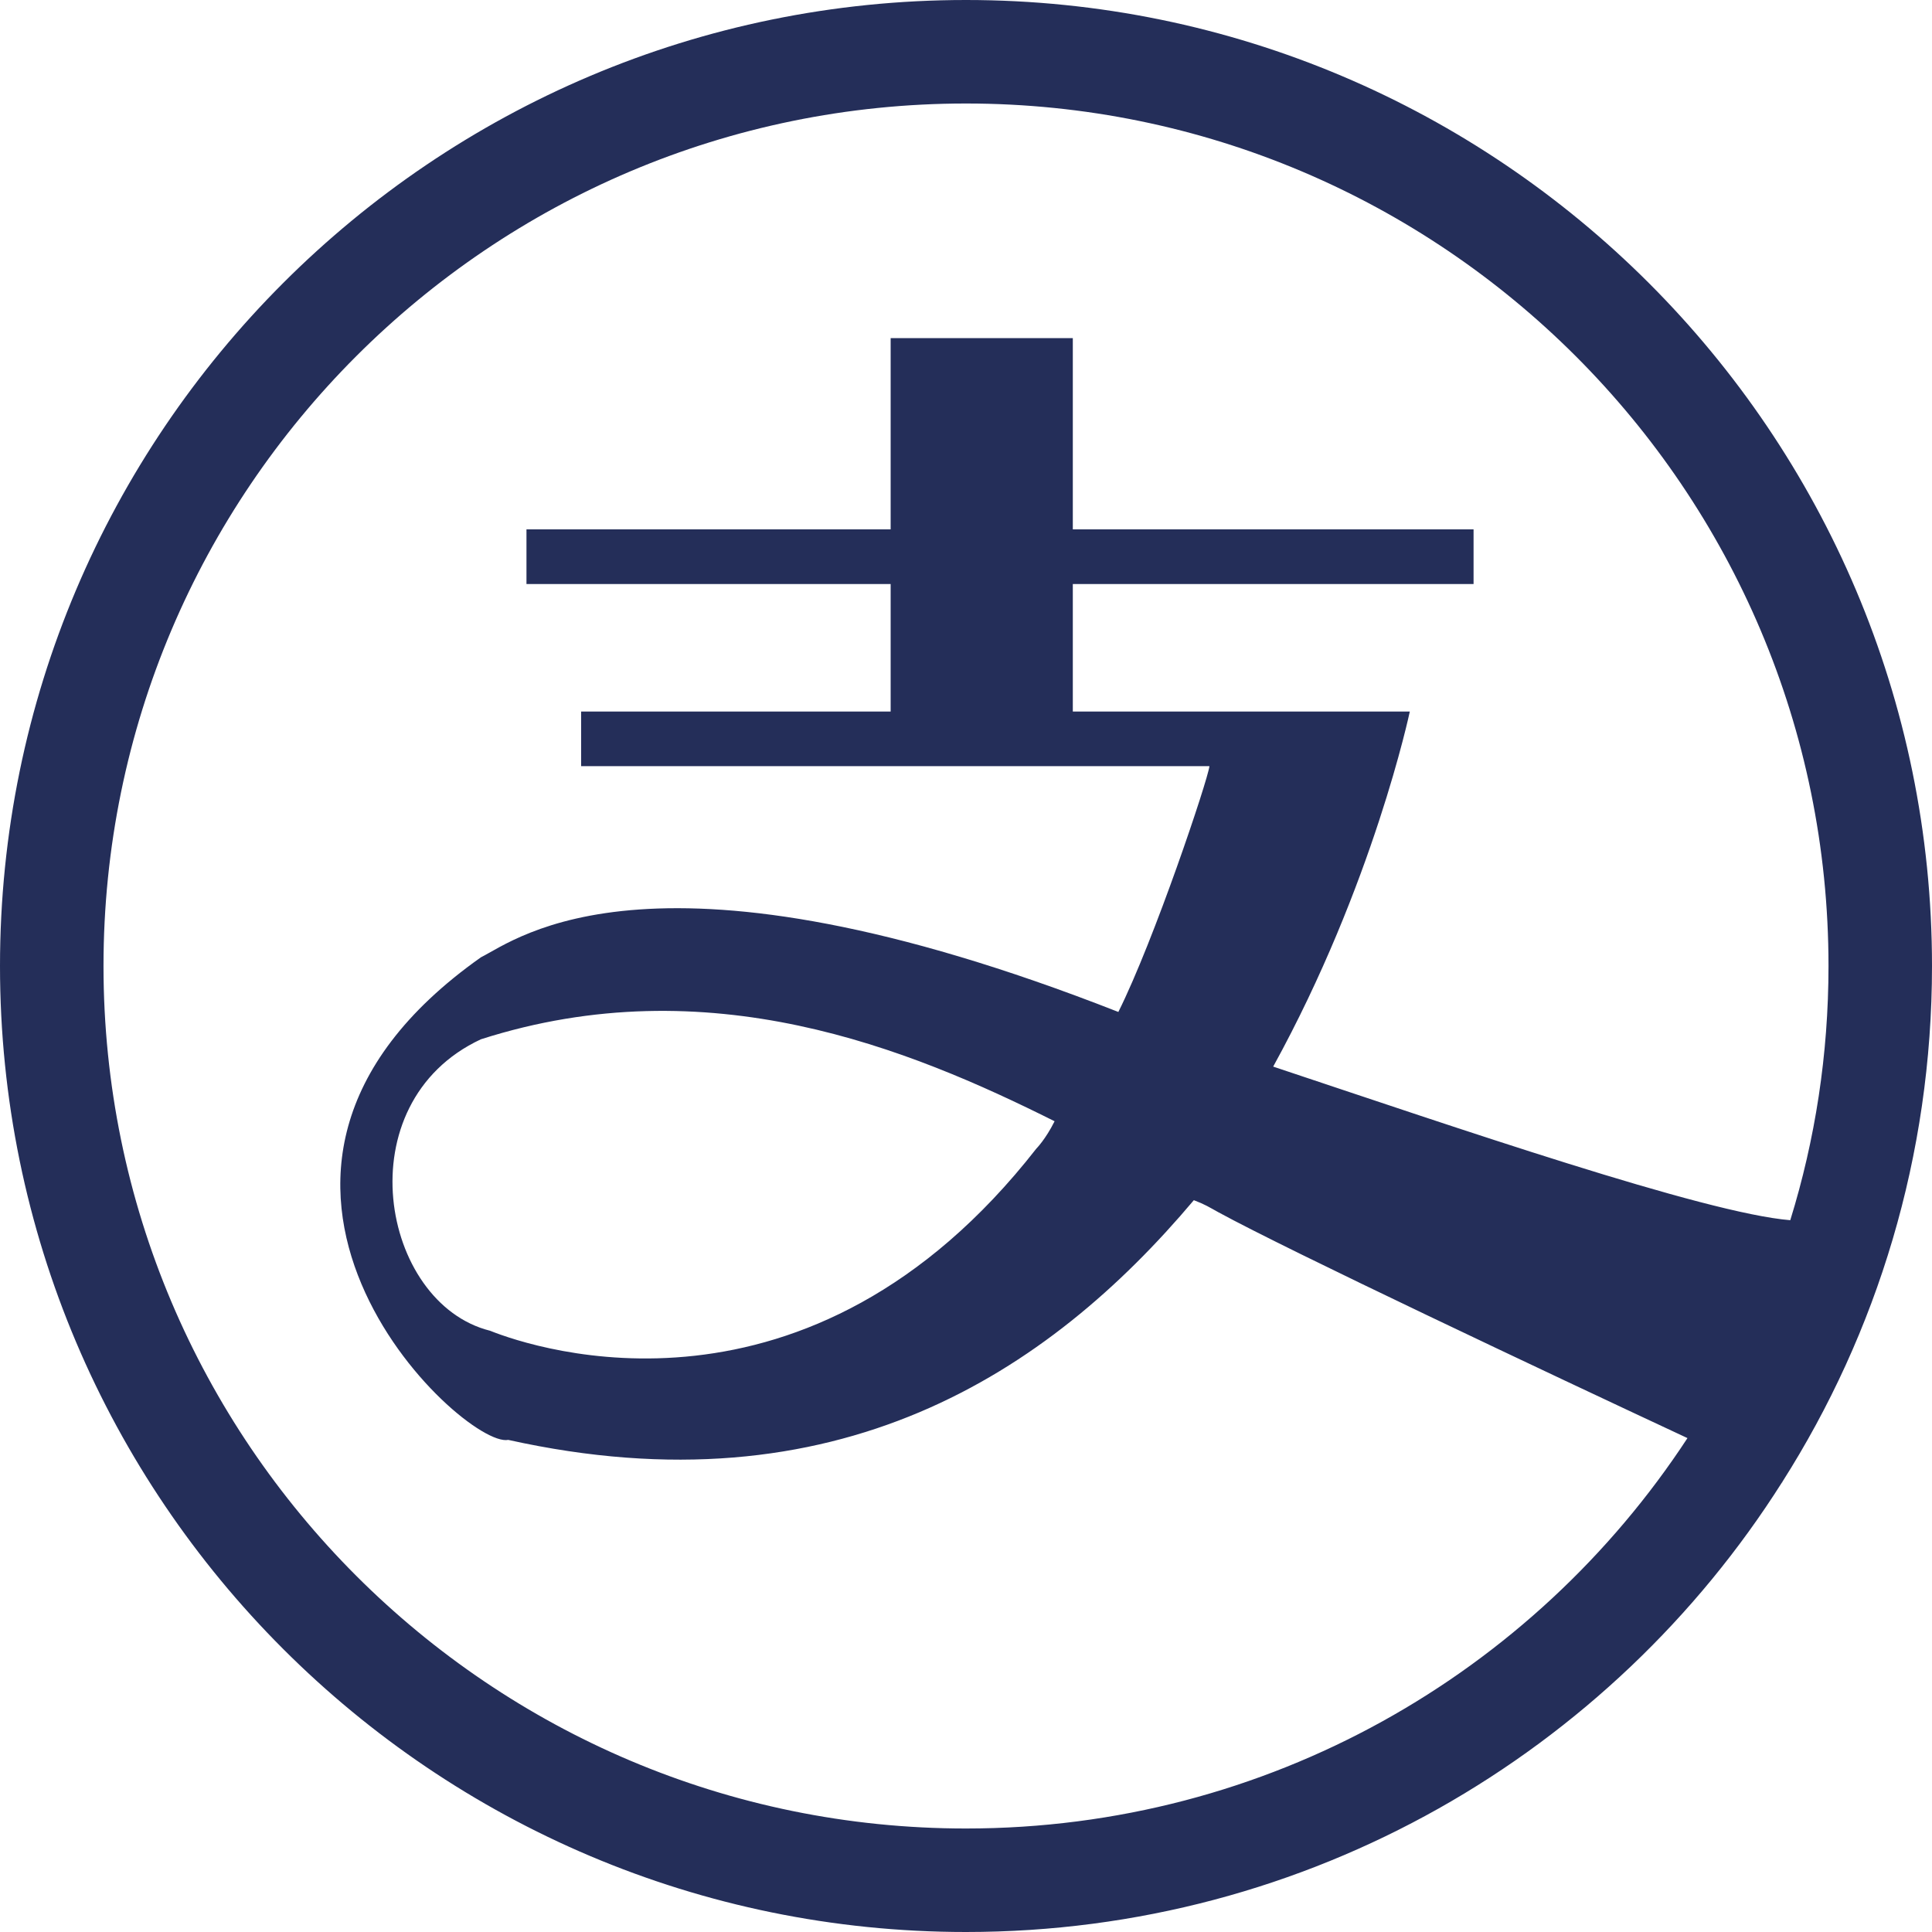 <svg width="14" height="14" viewBox="0 0 14 14" fill="none" xmlns="http://www.w3.org/2000/svg">
<path fill-rule="evenodd" clip-rule="evenodd" d="M12.913 10.742C11.674 12.7 9.487 14 7 14C3.137 14 0 10.863 0 7C0 3.137 3.137 0 7 0C10.863 0 14 3.137 14 7C14 8.375 13.602 9.659 12.915 10.739L12.915 10.743L12.913 10.742ZM12.973 8.842C13.153 8.261 13.25 7.642 13.25 7C13.25 3.55 10.45 0.75 7 0.75C3.55 0.75 0.75 3.55 0.75 7C0.75 10.45 3.55 13.25 7 13.25C9.187 13.25 11.112 12.125 12.228 10.421C11.202 9.942 9.347 9.067 8.83 8.785C8.761 8.747 8.733 8.728 8.651 8.697C7.595 9.951 6.059 10.962 3.683 10.434C3.353 10.5 1.242 8.521 3.485 6.937C3.749 6.805 4.739 6.013 8.104 7.333C8.364 6.813 8.753 5.651 8.764 5.552H4.211V5.156H6.454V4.232H3.815V3.836H6.454V2.45H7.774V3.836H10.678V4.232H7.774V5.156H10.216C10.216 5.156 9.952 6.409 9.226 7.729C10.55 8.17 12.355 8.792 12.973 8.842ZM7.51 8.323C5.861 10.434 3.881 9.775 3.551 9.643C2.759 9.445 2.495 7.993 3.485 7.531C5.135 7.003 6.586 7.597 7.642 8.125C7.576 8.257 7.51 8.323 7.51 8.323Z" fill="#242E59"/>
</svg>
